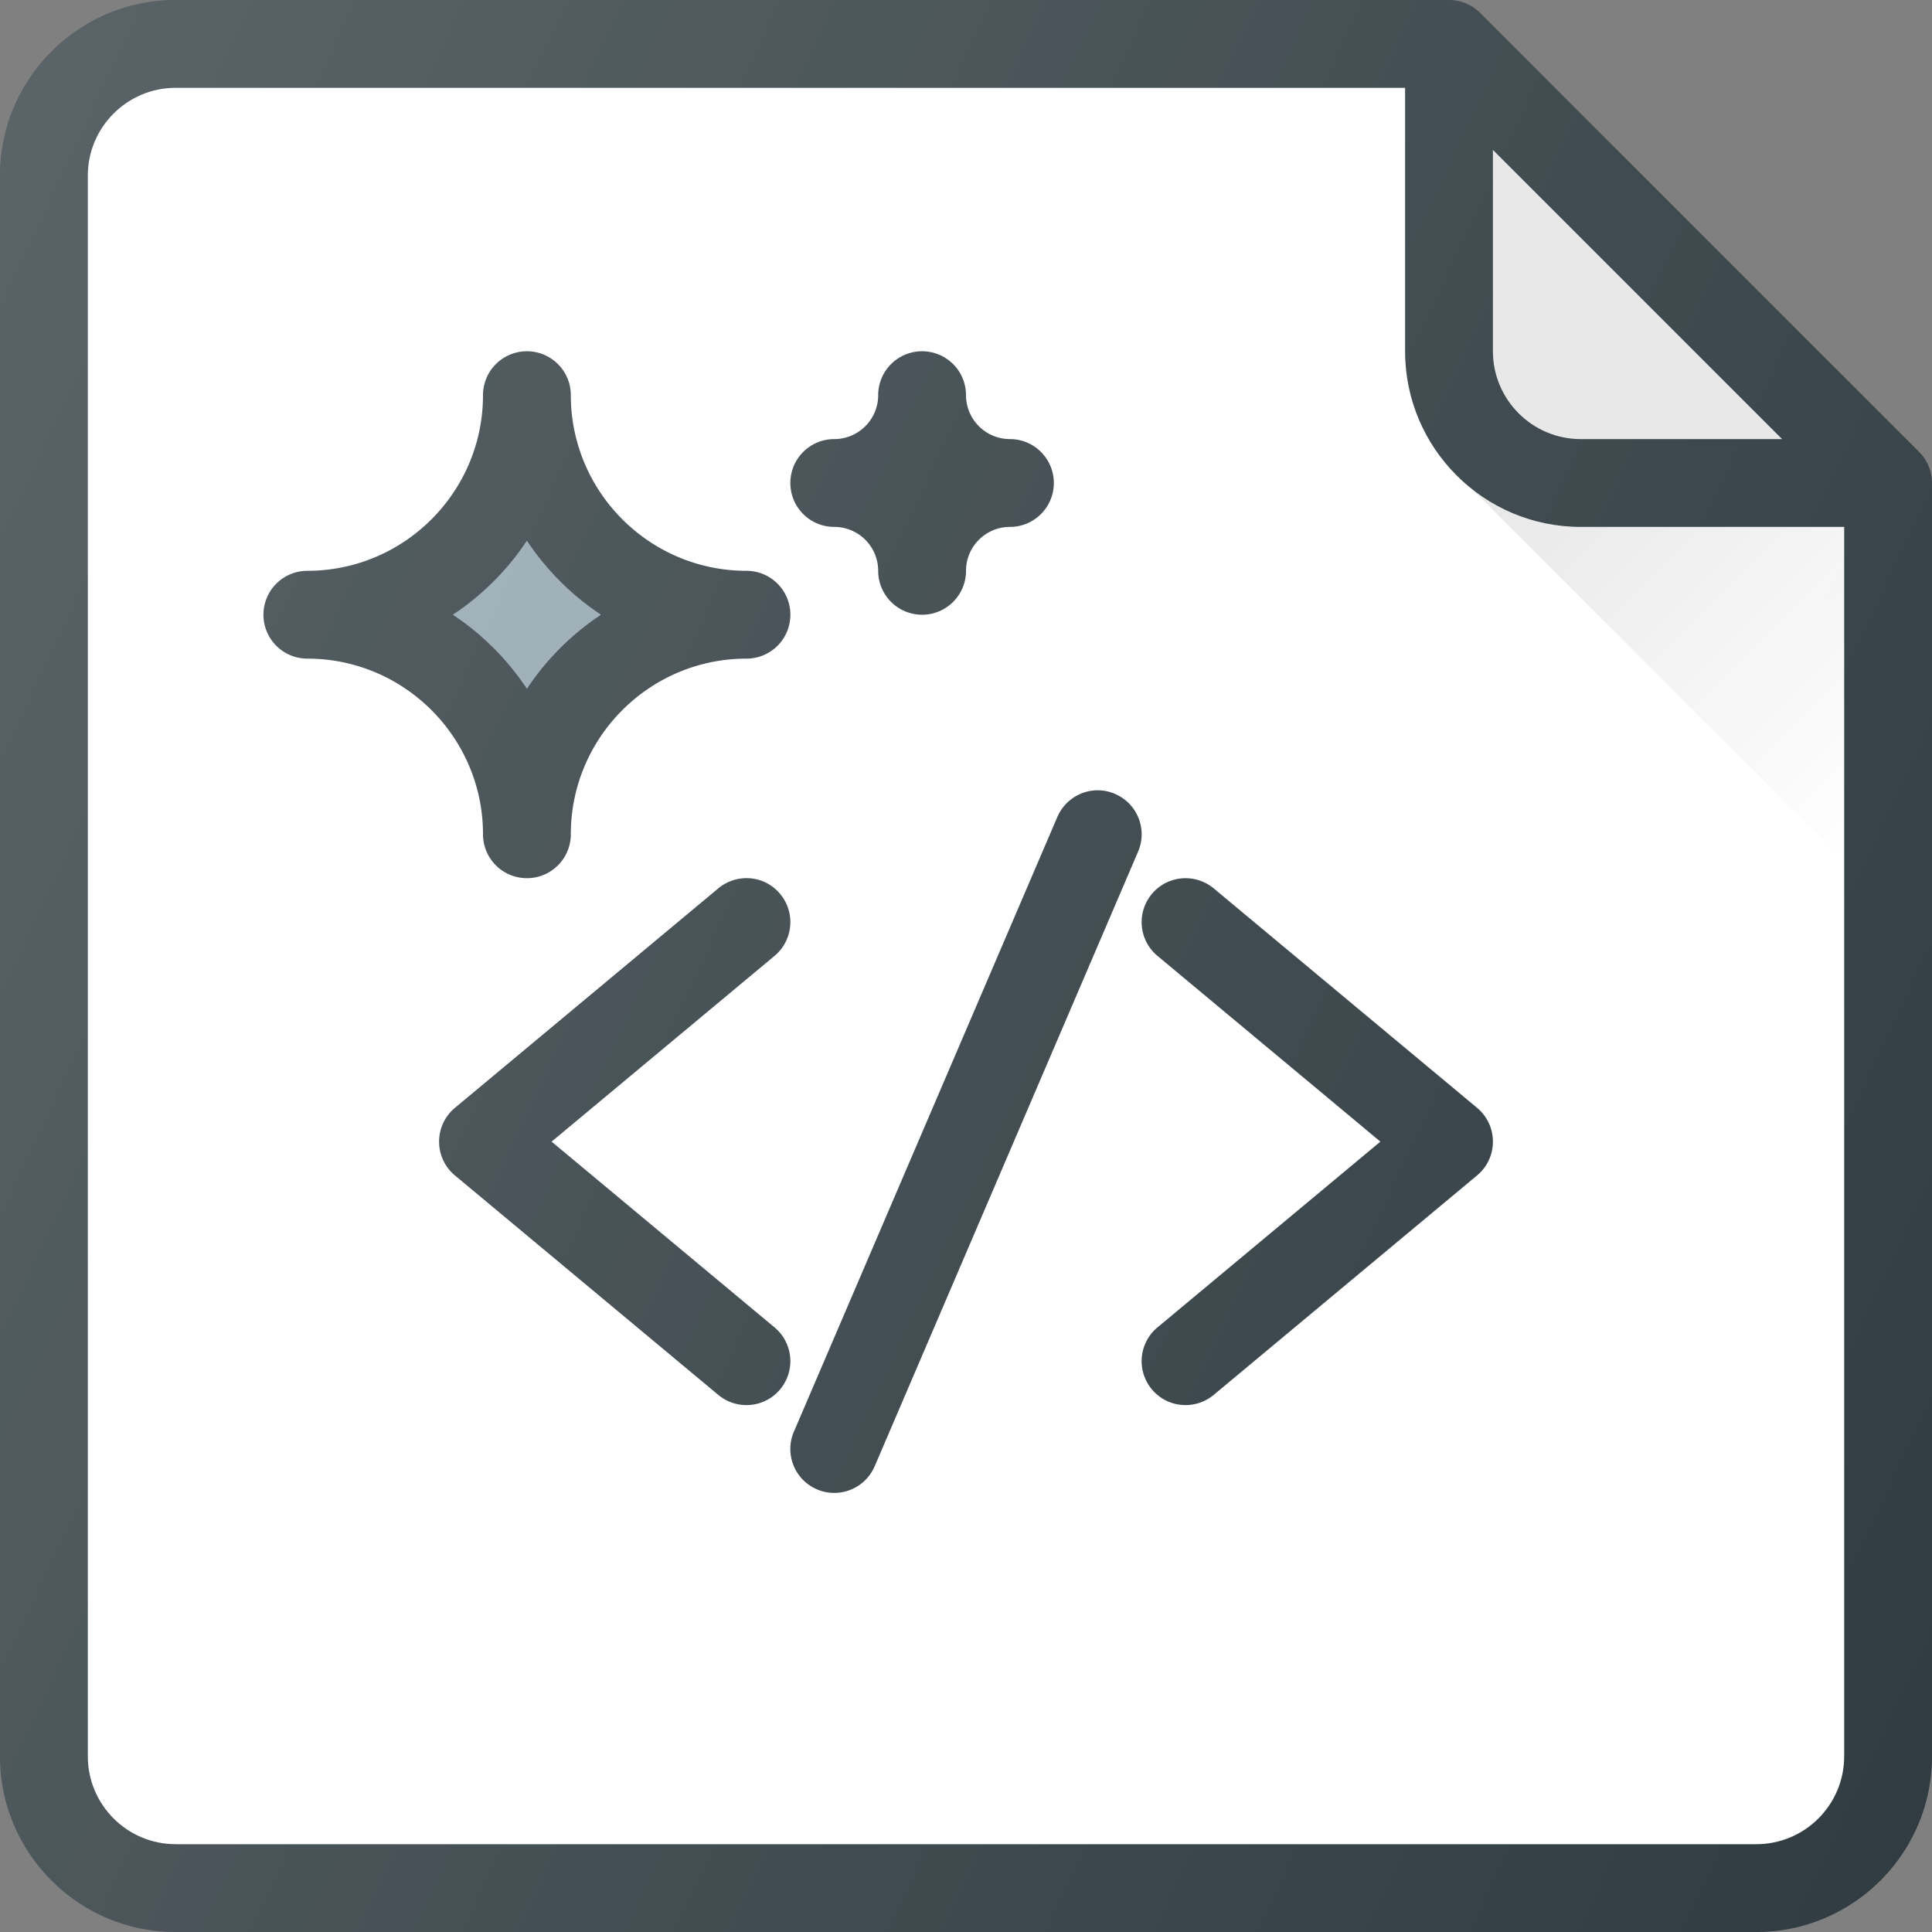 <svg xmlns="http://www.w3.org/2000/svg" viewBox="0 0 469.333 469.333"><rect x="0" y="0" width="469.333" height="469.333" fill="#808080" stroke="none"/><path d="M466.208 109.792L359.542 3.125c-2-2-4.708-3.125-7.542-3.125H42.667C19.146 0 0 19.135 0 42.667v384c0 23.531 19.146 42.667 42.667 42.667h384c23.521 0 42.667-19.135 42.667-42.667V117.333a10.663 10.663 0 0 0-3.126-7.541z" fill="#303c42"/><path d="M426.667 448h-384c-11.771 0-21.333-9.573-21.333-21.333v-384c0-11.76 9.563-21.333 21.333-21.333h298.667v64C341.333 108.865 360.479 128 384 128h64v298.667c0 11.76-9.562 21.333-21.333 21.333z" fill="#fff"/><path d="M189.521 217.167c-3.771-4.563-10.5-5.115-15.021-1.365l-64 53.333c-2.438 2.031-3.833 5.031-3.833 8.198s1.396 6.167 3.833 8.198l64 53.333c2 1.656 4.417 2.469 6.833 2.469 3.042 0 6.083-1.302 8.188-3.833 3.771-4.531 3.167-11.26-1.354-15.031L134 277.333l54.167-45.135c4.521-3.771 5.125-10.5 1.354-15.031zm105.312-1.365c-4.5-3.719-11.229-3.188-15.021 1.365-3.771 4.531-3.167 11.26 1.354 15.031l54.167 45.135-54.167 45.135c-4.521 3.771-5.125 10.5-1.354 15.031a10.63 10.63 0 0 0 8.188 3.833 10.67 10.67 0 0 0 6.833-2.469l64-53.333c2.438-2.031 3.833-5.031 3.833-8.198s-1.396-6.167-3.833-8.198l-64-53.332zm-23.958-22.937c-5.375-2.354-11.667.156-14.021 5.604l-64 149.333c-2.313 5.406.188 11.677 5.604 14 1.375.594 2.792.865 4.208.865 4.125 0 8.063-2.417 9.813-6.469l64-149.333c2.313-5.407-.187-11.677-5.604-14zm91.792-156.448l70.25 70.25H384c-11.771 0-21.333-9.573-21.333-21.333V36.417zM128 213.333a10.66 10.66 0 0 0 10.667-10.667c0-23.531 19.146-42.667 42.667-42.667a10.66 10.66 0 0 0 10.667-10.667 10.66 10.66 0 0 0-10.667-10.667c-23.521 0-42.667-19.135-42.667-42.667A10.66 10.66 0 0 0 128 85.331a10.66 10.66 0 0 0-10.667 10.667c0 23.531-19.146 42.667-42.667 42.667a10.66 10.66 0 0 0-10.667 10.667A10.663 10.663 0 0 0 74.667 160c23.521 0 42.667 19.135 42.667 42.667A10.659 10.659 0 0 0 128 213.333z" fill="#303c42"/><path d="M128 131.344a64.215 64.215 0 0 0 18 17.99 64.215 64.215 0 0 0-18 17.99 64.215 64.215 0 0 0-18-17.99 64.215 64.215 0 0 0 18-17.99z" fill="#90a4ae"/><path d="M202.667 128c5.875 0 10.667 4.781 10.667 10.667a10.66 10.66 0 0 0 10.667 10.667 10.66 10.66 0 0 0 10.667-10.667c0-5.885 4.792-10.667 10.667-10.667 5.896 0 10.667-4.771 10.667-10.667s-4.771-10.667-10.667-10.667c-5.875 0-10.667-4.781-10.667-10.667a10.66 10.66 0 0 0-10.667-10.667 10.66 10.66 0 0 0-10.667 10.667c0 5.885-4.792 10.667-10.667 10.667-5.896 0-10.667 4.771-10.667 10.667S196.771 128 202.667 128z" fill="#303c42"/><path d="M362.667 36.417l70.25 70.25H384c-11.771 0-21.333-9.573-21.333-21.333V36.417z" fill="#e6e6e6"/><linearGradient id="a" gradientUnits="userSpaceOnUse" x1="-49.334" y1="619.545" x2="-45.085" y2="615.296" gradientTransform="matrix(21.333 0 0 -21.333 1430.111 13315.223)"><stop offset="0" stop-opacity=".1"/><stop offset="1" stop-opacity="0"/></linearGradient><path d="M384 128c-10.005 0-19.098-3.605-26.383-9.397l-.259-.027L448 209.217V128h-64z" fill="url(#a)"/><linearGradient id="b" gradientUnits="userSpaceOnUse" x1="-69.031" y1="618.317" x2="-43.727" y2="606.517" gradientTransform="matrix(21.333 0 0 -21.333 1430.111 13315.223)"><stop offset="0" stop-color="#fff" stop-opacity=".2"/><stop offset="1" stop-color="#fff" stop-opacity="0"/></linearGradient><path d="M466.208 109.792L359.542 3.125c-2-2-4.708-3.125-7.542-3.125H42.667C19.146 0 0 19.135 0 42.667v384c0 23.531 19.146 42.667 42.667 42.667h384c23.521 0 42.667-19.135 42.667-42.667V117.333a10.663 10.663 0 0 0-3.126-7.541z" fill="url(#b)"/></svg>